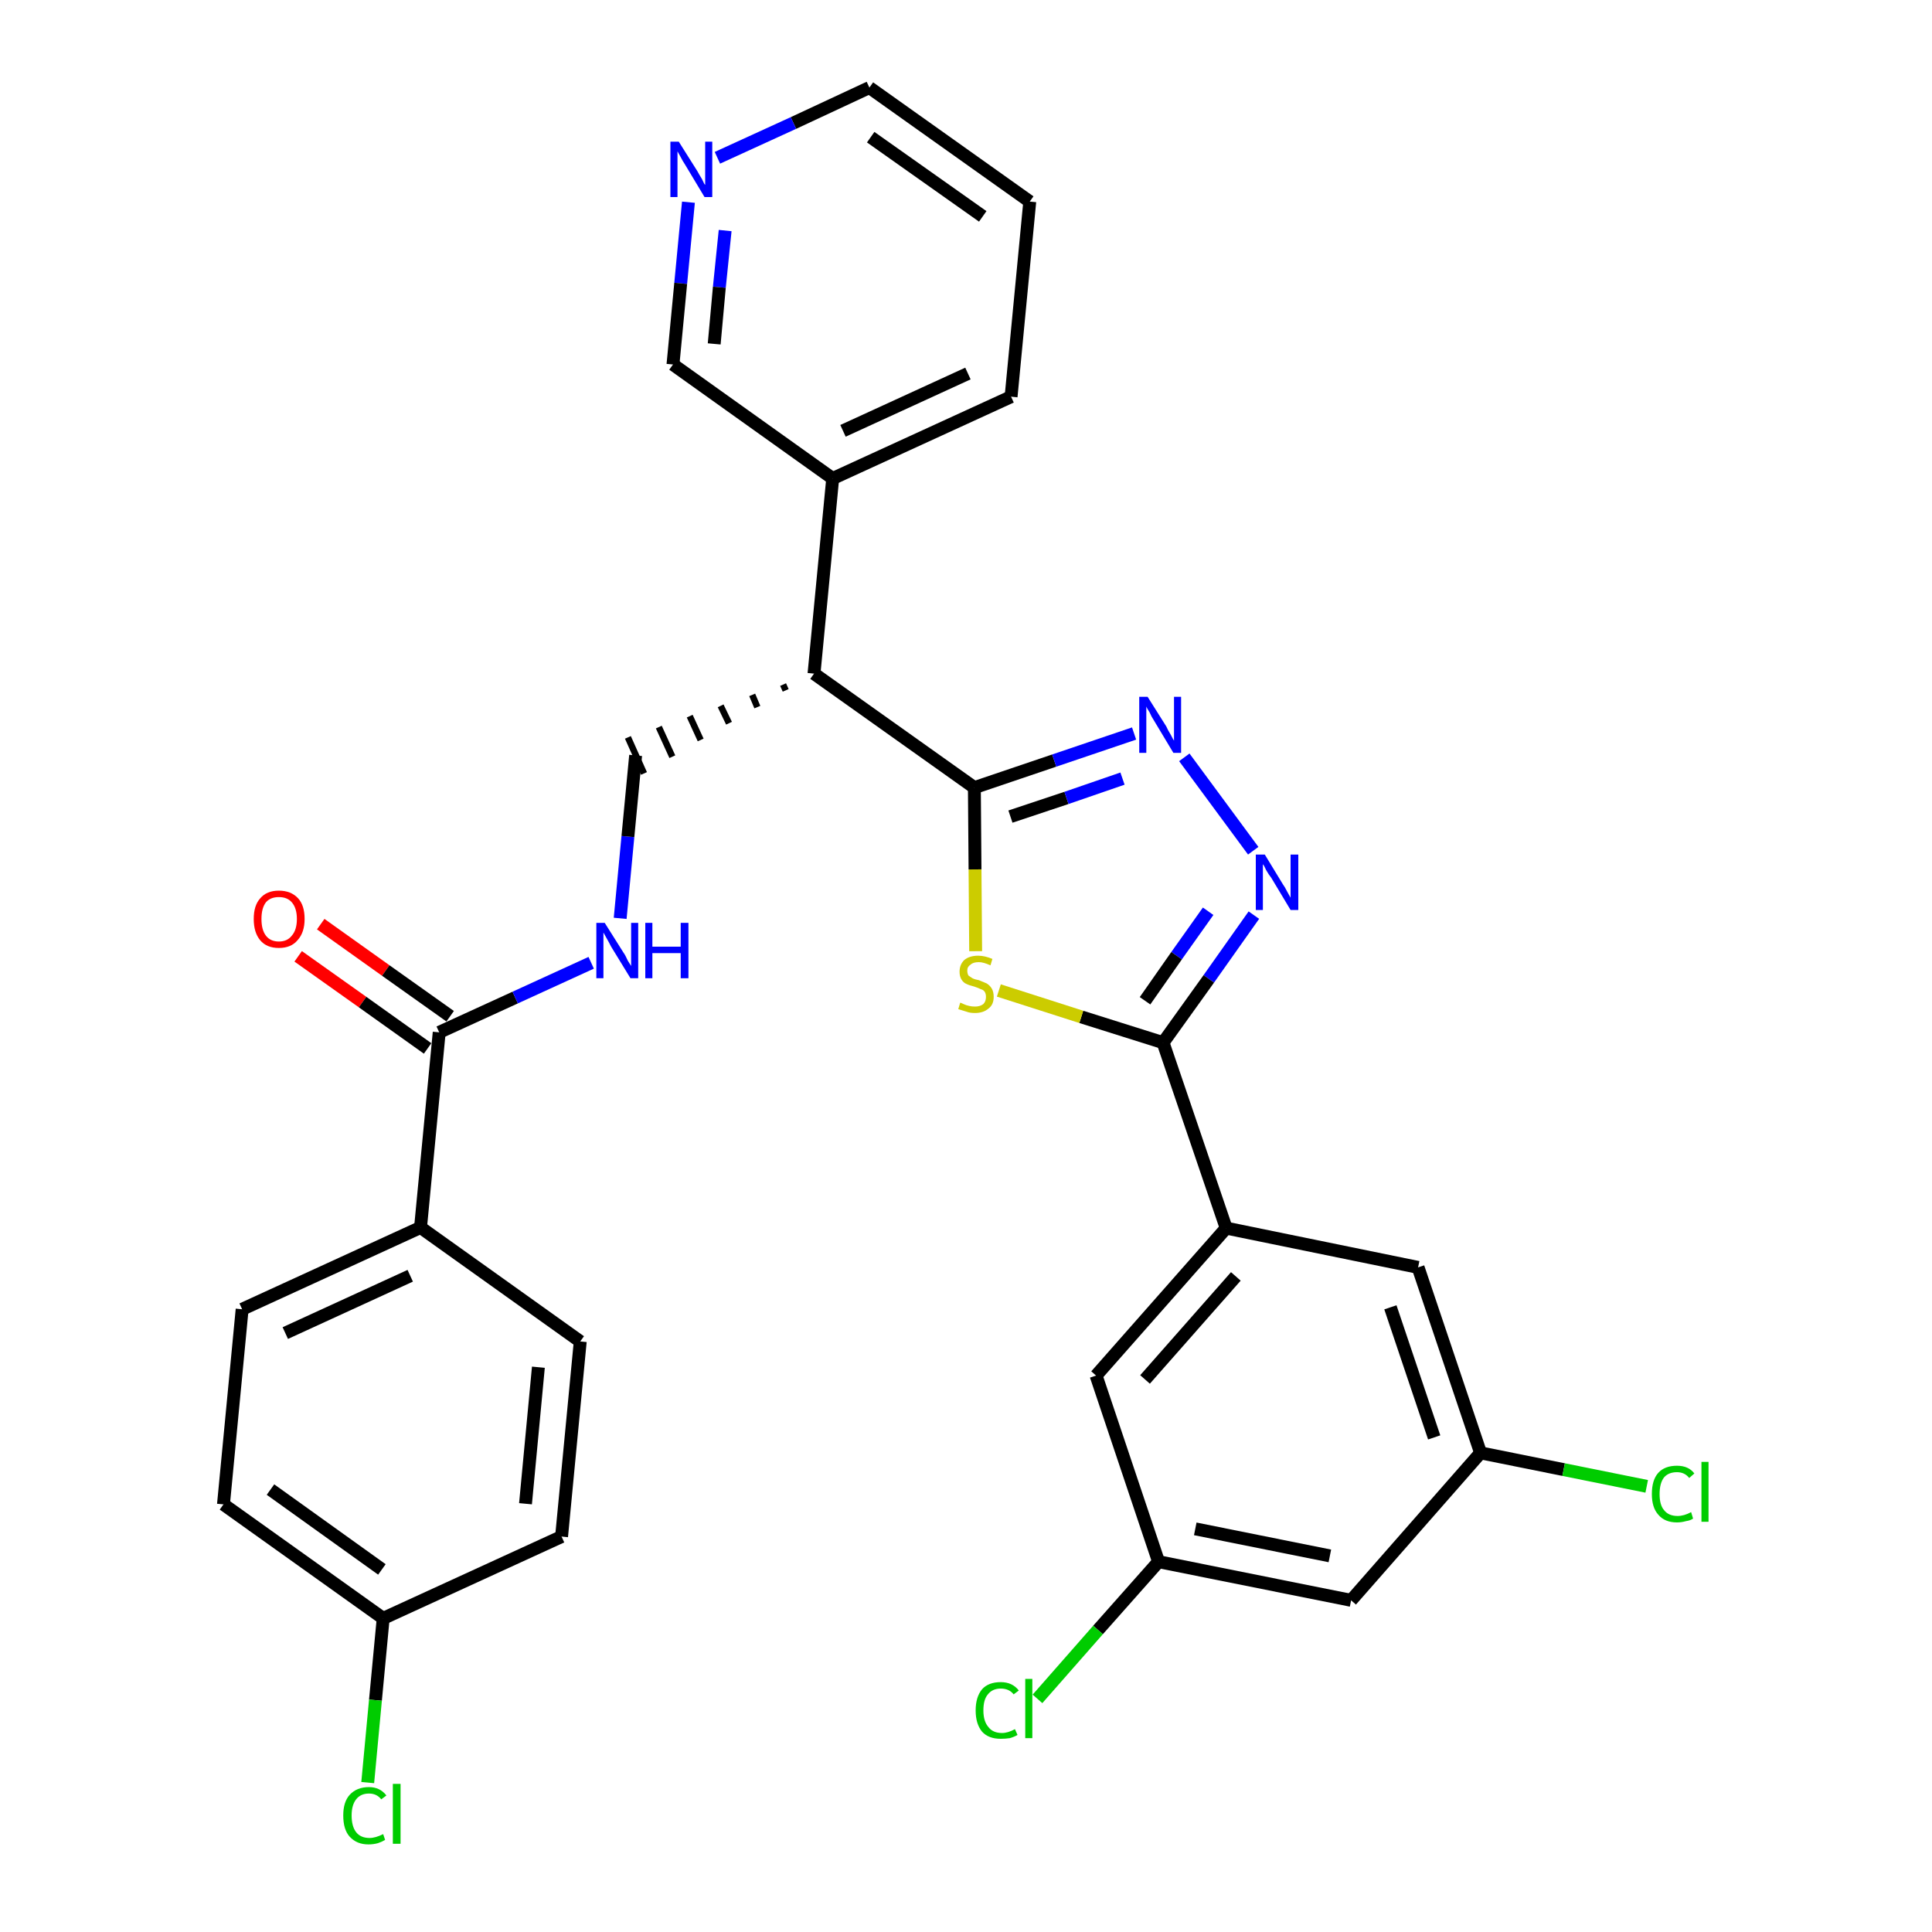 <?xml version='1.0' encoding='iso-8859-1'?>
<svg version='1.1' baseProfile='full'
              xmlns='http://www.w3.org/2000/svg'
                      xmlns:rdkit='http://www.rdkit.org/xml'
                      xmlns:xlink='http://www.w3.org/1999/xlink'
                  xml:space='preserve'
width='300px' height='300px' viewBox='0 0 300 300'>
<!-- END OF HEADER -->
<path class='bond-0 atom-0 atom-1' d='M 46.3,148.5 L 56.3,155.6' style='fill:none;fill-rule:evenodd;stroke:#FF0000;stroke-width:2.0px;stroke-linecap:butt;stroke-linejoin:miter;stroke-opacity:1' />
<path class='bond-0 atom-0 atom-1' d='M 56.3,155.6 L 66.4,162.8' style='fill:none;fill-rule:evenodd;stroke:#000000;stroke-width:2.0px;stroke-linecap:butt;stroke-linejoin:miter;stroke-opacity:1' />
<path class='bond-0 atom-0 atom-1' d='M 49.8,143.5 L 59.9,150.7' style='fill:none;fill-rule:evenodd;stroke:#FF0000;stroke-width:2.0px;stroke-linecap:butt;stroke-linejoin:miter;stroke-opacity:1' />
<path class='bond-0 atom-0 atom-1' d='M 59.9,150.7 L 69.9,157.8' style='fill:none;fill-rule:evenodd;stroke:#000000;stroke-width:2.0px;stroke-linecap:butt;stroke-linejoin:miter;stroke-opacity:1' />
<path class='bond-1 atom-1 atom-2' d='M 68.2,160.3 L 80.0,154.9' style='fill:none;fill-rule:evenodd;stroke:#000000;stroke-width:2.0px;stroke-linecap:butt;stroke-linejoin:miter;stroke-opacity:1' />
<path class='bond-1 atom-1 atom-2' d='M 80.0,154.9 L 91.8,149.5' style='fill:none;fill-rule:evenodd;stroke:#0000FF;stroke-width:2.0px;stroke-linecap:butt;stroke-linejoin:miter;stroke-opacity:1' />
<path class='bond-23 atom-1 atom-24' d='M 68.2,160.3 L 65.3,190.6' style='fill:none;fill-rule:evenodd;stroke:#000000;stroke-width:2.0px;stroke-linecap:butt;stroke-linejoin:miter;stroke-opacity:1' />
<path class='bond-2 atom-2 atom-3' d='M 96.3,142.6 L 97.5,129.9' style='fill:none;fill-rule:evenodd;stroke:#0000FF;stroke-width:2.0px;stroke-linecap:butt;stroke-linejoin:miter;stroke-opacity:1' />
<path class='bond-2 atom-2 atom-3' d='M 97.5,129.9 L 98.7,117.3' style='fill:none;fill-rule:evenodd;stroke:#000000;stroke-width:2.0px;stroke-linecap:butt;stroke-linejoin:miter;stroke-opacity:1' />
<path class='bond-3 atom-4 atom-3' d='M 121.6,106.3 L 122.0,107.2' style='fill:none;fill-rule:evenodd;stroke:#000000;stroke-width:1.0px;stroke-linecap:butt;stroke-linejoin:miter;stroke-opacity:1' />
<path class='bond-3 atom-4 atom-3' d='M 116.8,107.9 L 117.6,109.8' style='fill:none;fill-rule:evenodd;stroke:#000000;stroke-width:1.0px;stroke-linecap:butt;stroke-linejoin:miter;stroke-opacity:1' />
<path class='bond-3 atom-4 atom-3' d='M 111.9,109.6 L 113.2,112.3' style='fill:none;fill-rule:evenodd;stroke:#000000;stroke-width:1.0px;stroke-linecap:butt;stroke-linejoin:miter;stroke-opacity:1' />
<path class='bond-3 atom-4 atom-3' d='M 107.1,111.2 L 108.8,114.9' style='fill:none;fill-rule:evenodd;stroke:#000000;stroke-width:1.0px;stroke-linecap:butt;stroke-linejoin:miter;stroke-opacity:1' />
<path class='bond-3 atom-4 atom-3' d='M 102.3,112.9 L 104.4,117.5' style='fill:none;fill-rule:evenodd;stroke:#000000;stroke-width:1.0px;stroke-linecap:butt;stroke-linejoin:miter;stroke-opacity:1' />
<path class='bond-3 atom-4 atom-3' d='M 97.5,114.5 L 100.0,120.1' style='fill:none;fill-rule:evenodd;stroke:#000000;stroke-width:1.0px;stroke-linecap:butt;stroke-linejoin:miter;stroke-opacity:1' />
<path class='bond-4 atom-4 atom-5' d='M 126.4,104.6 L 129.3,74.3' style='fill:none;fill-rule:evenodd;stroke:#000000;stroke-width:2.0px;stroke-linecap:butt;stroke-linejoin:miter;stroke-opacity:1' />
<path class='bond-10 atom-4 atom-11' d='M 126.4,104.6 L 151.3,122.3' style='fill:none;fill-rule:evenodd;stroke:#000000;stroke-width:2.0px;stroke-linecap:butt;stroke-linejoin:miter;stroke-opacity:1' />
<path class='bond-5 atom-5 atom-6' d='M 129.3,74.3 L 157.0,61.6' style='fill:none;fill-rule:evenodd;stroke:#000000;stroke-width:2.0px;stroke-linecap:butt;stroke-linejoin:miter;stroke-opacity:1' />
<path class='bond-5 atom-5 atom-6' d='M 130.9,66.9 L 150.3,58.0' style='fill:none;fill-rule:evenodd;stroke:#000000;stroke-width:2.0px;stroke-linecap:butt;stroke-linejoin:miter;stroke-opacity:1' />
<path class='bond-30 atom-10 atom-5' d='M 104.5,56.6 L 129.3,74.3' style='fill:none;fill-rule:evenodd;stroke:#000000;stroke-width:2.0px;stroke-linecap:butt;stroke-linejoin:miter;stroke-opacity:1' />
<path class='bond-6 atom-6 atom-7' d='M 157.0,61.6 L 159.9,31.3' style='fill:none;fill-rule:evenodd;stroke:#000000;stroke-width:2.0px;stroke-linecap:butt;stroke-linejoin:miter;stroke-opacity:1' />
<path class='bond-7 atom-7 atom-8' d='M 159.9,31.3 L 135.0,13.6' style='fill:none;fill-rule:evenodd;stroke:#000000;stroke-width:2.0px;stroke-linecap:butt;stroke-linejoin:miter;stroke-opacity:1' />
<path class='bond-7 atom-7 atom-8' d='M 152.6,33.6 L 135.2,21.3' style='fill:none;fill-rule:evenodd;stroke:#000000;stroke-width:2.0px;stroke-linecap:butt;stroke-linejoin:miter;stroke-opacity:1' />
<path class='bond-8 atom-8 atom-9' d='M 135.0,13.6 L 123.2,19.1' style='fill:none;fill-rule:evenodd;stroke:#000000;stroke-width:2.0px;stroke-linecap:butt;stroke-linejoin:miter;stroke-opacity:1' />
<path class='bond-8 atom-8 atom-9' d='M 123.2,19.1 L 111.4,24.5' style='fill:none;fill-rule:evenodd;stroke:#0000FF;stroke-width:2.0px;stroke-linecap:butt;stroke-linejoin:miter;stroke-opacity:1' />
<path class='bond-9 atom-9 atom-10' d='M 106.9,31.4 L 105.7,44.0' style='fill:none;fill-rule:evenodd;stroke:#0000FF;stroke-width:2.0px;stroke-linecap:butt;stroke-linejoin:miter;stroke-opacity:1' />
<path class='bond-9 atom-9 atom-10' d='M 105.7,44.0 L 104.5,56.6' style='fill:none;fill-rule:evenodd;stroke:#000000;stroke-width:2.0px;stroke-linecap:butt;stroke-linejoin:miter;stroke-opacity:1' />
<path class='bond-9 atom-9 atom-10' d='M 112.6,35.8 L 111.7,44.6' style='fill:none;fill-rule:evenodd;stroke:#0000FF;stroke-width:2.0px;stroke-linecap:butt;stroke-linejoin:miter;stroke-opacity:1' />
<path class='bond-9 atom-9 atom-10' d='M 111.7,44.6 L 110.9,53.4' style='fill:none;fill-rule:evenodd;stroke:#000000;stroke-width:2.0px;stroke-linecap:butt;stroke-linejoin:miter;stroke-opacity:1' />
<path class='bond-11 atom-11 atom-12' d='M 151.3,122.3 L 163.7,118.1' style='fill:none;fill-rule:evenodd;stroke:#000000;stroke-width:2.0px;stroke-linecap:butt;stroke-linejoin:miter;stroke-opacity:1' />
<path class='bond-11 atom-11 atom-12' d='M 163.7,118.1 L 176.1,113.9' style='fill:none;fill-rule:evenodd;stroke:#0000FF;stroke-width:2.0px;stroke-linecap:butt;stroke-linejoin:miter;stroke-opacity:1' />
<path class='bond-11 atom-11 atom-12' d='M 156.9,126.8 L 165.6,123.9' style='fill:none;fill-rule:evenodd;stroke:#000000;stroke-width:2.0px;stroke-linecap:butt;stroke-linejoin:miter;stroke-opacity:1' />
<path class='bond-11 atom-11 atom-12' d='M 165.6,123.9 L 174.3,120.9' style='fill:none;fill-rule:evenodd;stroke:#0000FF;stroke-width:2.0px;stroke-linecap:butt;stroke-linejoin:miter;stroke-opacity:1' />
<path class='bond-31 atom-23 atom-11' d='M 151.5,147.7 L 151.4,135.0' style='fill:none;fill-rule:evenodd;stroke:#CCCC00;stroke-width:2.0px;stroke-linecap:butt;stroke-linejoin:miter;stroke-opacity:1' />
<path class='bond-31 atom-23 atom-11' d='M 151.4,135.0 L 151.3,122.3' style='fill:none;fill-rule:evenodd;stroke:#000000;stroke-width:2.0px;stroke-linecap:butt;stroke-linejoin:miter;stroke-opacity:1' />
<path class='bond-12 atom-12 atom-13' d='M 183.9,117.6 L 194.6,132.1' style='fill:none;fill-rule:evenodd;stroke:#0000FF;stroke-width:2.0px;stroke-linecap:butt;stroke-linejoin:miter;stroke-opacity:1' />
<path class='bond-13 atom-13 atom-14' d='M 194.7,142.1 L 187.7,152.0' style='fill:none;fill-rule:evenodd;stroke:#0000FF;stroke-width:2.0px;stroke-linecap:butt;stroke-linejoin:miter;stroke-opacity:1' />
<path class='bond-13 atom-13 atom-14' d='M 187.7,152.0 L 180.6,161.9' style='fill:none;fill-rule:evenodd;stroke:#000000;stroke-width:2.0px;stroke-linecap:butt;stroke-linejoin:miter;stroke-opacity:1' />
<path class='bond-13 atom-13 atom-14' d='M 187.6,141.5 L 182.7,148.4' style='fill:none;fill-rule:evenodd;stroke:#0000FF;stroke-width:2.0px;stroke-linecap:butt;stroke-linejoin:miter;stroke-opacity:1' />
<path class='bond-13 atom-13 atom-14' d='M 182.7,148.4 L 177.8,155.4' style='fill:none;fill-rule:evenodd;stroke:#000000;stroke-width:2.0px;stroke-linecap:butt;stroke-linejoin:miter;stroke-opacity:1' />
<path class='bond-14 atom-14 atom-15' d='M 180.6,161.9 L 190.4,190.7' style='fill:none;fill-rule:evenodd;stroke:#000000;stroke-width:2.0px;stroke-linecap:butt;stroke-linejoin:miter;stroke-opacity:1' />
<path class='bond-22 atom-14 atom-23' d='M 180.6,161.9 L 167.9,157.9' style='fill:none;fill-rule:evenodd;stroke:#000000;stroke-width:2.0px;stroke-linecap:butt;stroke-linejoin:miter;stroke-opacity:1' />
<path class='bond-22 atom-14 atom-23' d='M 167.9,157.9 L 155.1,153.8' style='fill:none;fill-rule:evenodd;stroke:#CCCC00;stroke-width:2.0px;stroke-linecap:butt;stroke-linejoin:miter;stroke-opacity:1' />
<path class='bond-15 atom-15 atom-16' d='M 190.4,190.7 L 170.2,213.6' style='fill:none;fill-rule:evenodd;stroke:#000000;stroke-width:2.0px;stroke-linecap:butt;stroke-linejoin:miter;stroke-opacity:1' />
<path class='bond-15 atom-15 atom-16' d='M 191.9,198.2 L 177.8,214.2' style='fill:none;fill-rule:evenodd;stroke:#000000;stroke-width:2.0px;stroke-linecap:butt;stroke-linejoin:miter;stroke-opacity:1' />
<path class='bond-33 atom-22 atom-15' d='M 220.2,196.8 L 190.4,190.7' style='fill:none;fill-rule:evenodd;stroke:#000000;stroke-width:2.0px;stroke-linecap:butt;stroke-linejoin:miter;stroke-opacity:1' />
<path class='bond-16 atom-16 atom-17' d='M 170.2,213.6 L 179.9,242.5' style='fill:none;fill-rule:evenodd;stroke:#000000;stroke-width:2.0px;stroke-linecap:butt;stroke-linejoin:miter;stroke-opacity:1' />
<path class='bond-17 atom-17 atom-18' d='M 179.9,242.5 L 170.5,253.1' style='fill:none;fill-rule:evenodd;stroke:#000000;stroke-width:2.0px;stroke-linecap:butt;stroke-linejoin:miter;stroke-opacity:1' />
<path class='bond-17 atom-17 atom-18' d='M 170.5,253.1 L 161.1,263.8' style='fill:none;fill-rule:evenodd;stroke:#00CC00;stroke-width:2.0px;stroke-linecap:butt;stroke-linejoin:miter;stroke-opacity:1' />
<path class='bond-18 atom-17 atom-19' d='M 179.9,242.5 L 209.8,248.5' style='fill:none;fill-rule:evenodd;stroke:#000000;stroke-width:2.0px;stroke-linecap:butt;stroke-linejoin:miter;stroke-opacity:1' />
<path class='bond-18 atom-17 atom-19' d='M 185.6,237.4 L 206.5,241.6' style='fill:none;fill-rule:evenodd;stroke:#000000;stroke-width:2.0px;stroke-linecap:butt;stroke-linejoin:miter;stroke-opacity:1' />
<path class='bond-19 atom-19 atom-20' d='M 209.8,248.5 L 229.9,225.6' style='fill:none;fill-rule:evenodd;stroke:#000000;stroke-width:2.0px;stroke-linecap:butt;stroke-linejoin:miter;stroke-opacity:1' />
<path class='bond-20 atom-20 atom-21' d='M 229.9,225.6 L 242.8,228.2' style='fill:none;fill-rule:evenodd;stroke:#000000;stroke-width:2.0px;stroke-linecap:butt;stroke-linejoin:miter;stroke-opacity:1' />
<path class='bond-20 atom-20 atom-21' d='M 242.8,228.2 L 255.7,230.8' style='fill:none;fill-rule:evenodd;stroke:#00CC00;stroke-width:2.0px;stroke-linecap:butt;stroke-linejoin:miter;stroke-opacity:1' />
<path class='bond-21 atom-20 atom-22' d='M 229.9,225.6 L 220.2,196.8' style='fill:none;fill-rule:evenodd;stroke:#000000;stroke-width:2.0px;stroke-linecap:butt;stroke-linejoin:miter;stroke-opacity:1' />
<path class='bond-21 atom-20 atom-22' d='M 222.7,223.2 L 215.9,203.0' style='fill:none;fill-rule:evenodd;stroke:#000000;stroke-width:2.0px;stroke-linecap:butt;stroke-linejoin:miter;stroke-opacity:1' />
<path class='bond-24 atom-24 atom-25' d='M 65.3,190.6 L 37.6,203.3' style='fill:none;fill-rule:evenodd;stroke:#000000;stroke-width:2.0px;stroke-linecap:butt;stroke-linejoin:miter;stroke-opacity:1' />
<path class='bond-24 atom-24 atom-25' d='M 63.7,198.1 L 44.3,207.0' style='fill:none;fill-rule:evenodd;stroke:#000000;stroke-width:2.0px;stroke-linecap:butt;stroke-linejoin:miter;stroke-opacity:1' />
<path class='bond-32 atom-30 atom-24' d='M 90.1,208.3 L 65.3,190.6' style='fill:none;fill-rule:evenodd;stroke:#000000;stroke-width:2.0px;stroke-linecap:butt;stroke-linejoin:miter;stroke-opacity:1' />
<path class='bond-25 atom-25 atom-26' d='M 37.6,203.3 L 34.7,233.6' style='fill:none;fill-rule:evenodd;stroke:#000000;stroke-width:2.0px;stroke-linecap:butt;stroke-linejoin:miter;stroke-opacity:1' />
<path class='bond-26 atom-26 atom-27' d='M 34.7,233.6 L 59.5,251.3' style='fill:none;fill-rule:evenodd;stroke:#000000;stroke-width:2.0px;stroke-linecap:butt;stroke-linejoin:miter;stroke-opacity:1' />
<path class='bond-26 atom-26 atom-27' d='M 42.0,231.3 L 59.3,243.7' style='fill:none;fill-rule:evenodd;stroke:#000000;stroke-width:2.0px;stroke-linecap:butt;stroke-linejoin:miter;stroke-opacity:1' />
<path class='bond-27 atom-27 atom-28' d='M 59.5,251.3 L 58.3,264.0' style='fill:none;fill-rule:evenodd;stroke:#000000;stroke-width:2.0px;stroke-linecap:butt;stroke-linejoin:miter;stroke-opacity:1' />
<path class='bond-27 atom-27 atom-28' d='M 58.3,264.0 L 57.1,276.8' style='fill:none;fill-rule:evenodd;stroke:#00CC00;stroke-width:2.0px;stroke-linecap:butt;stroke-linejoin:miter;stroke-opacity:1' />
<path class='bond-28 atom-27 atom-29' d='M 59.5,251.3 L 87.2,238.6' style='fill:none;fill-rule:evenodd;stroke:#000000;stroke-width:2.0px;stroke-linecap:butt;stroke-linejoin:miter;stroke-opacity:1' />
<path class='bond-29 atom-29 atom-30' d='M 87.2,238.6 L 90.1,208.3' style='fill:none;fill-rule:evenodd;stroke:#000000;stroke-width:2.0px;stroke-linecap:butt;stroke-linejoin:miter;stroke-opacity:1' />
<path class='bond-29 atom-29 atom-30' d='M 81.6,233.5 L 83.6,212.3' style='fill:none;fill-rule:evenodd;stroke:#000000;stroke-width:2.0px;stroke-linecap:butt;stroke-linejoin:miter;stroke-opacity:1' />
<path  class='atom-0' d='M 39.4 142.7
Q 39.4 140.6, 40.4 139.5
Q 41.4 138.3, 43.3 138.3
Q 45.2 138.3, 46.3 139.5
Q 47.3 140.6, 47.3 142.7
Q 47.3 144.8, 46.2 146.0
Q 45.2 147.2, 43.3 147.2
Q 41.4 147.2, 40.4 146.0
Q 39.4 144.8, 39.4 142.7
M 43.3 146.2
Q 44.6 146.2, 45.3 145.3
Q 46.1 144.4, 46.1 142.7
Q 46.1 141.0, 45.3 140.1
Q 44.6 139.3, 43.3 139.3
Q 42.0 139.3, 41.3 140.1
Q 40.6 141.0, 40.6 142.7
Q 40.6 144.4, 41.3 145.3
Q 42.0 146.2, 43.3 146.2
' fill='#FF0000'/>
<path  class='atom-2' d='M 93.9 143.3
L 96.8 147.9
Q 97.1 148.3, 97.5 149.2
Q 98.0 150.0, 98.0 150.0
L 98.0 143.3
L 99.1 143.3
L 99.1 151.9
L 97.9 151.9
L 94.9 147.0
Q 94.6 146.4, 94.2 145.7
Q 93.8 145.0, 93.7 144.8
L 93.7 151.9
L 92.6 151.9
L 92.6 143.3
L 93.9 143.3
' fill='#0000FF'/>
<path  class='atom-2' d='M 100.2 143.3
L 101.3 143.3
L 101.3 147.0
L 105.7 147.0
L 105.7 143.3
L 106.9 143.3
L 106.9 151.9
L 105.7 151.9
L 105.7 148.0
L 101.3 148.0
L 101.3 151.9
L 100.2 151.9
L 100.2 143.3
' fill='#0000FF'/>
<path  class='atom-9' d='M 105.4 22.0
L 108.3 26.6
Q 108.5 27.0, 109.0 27.8
Q 109.4 28.7, 109.5 28.7
L 109.5 22.0
L 110.6 22.0
L 110.6 30.6
L 109.4 30.6
L 106.4 25.6
Q 106.0 25.0, 105.7 24.4
Q 105.3 23.7, 105.2 23.5
L 105.2 30.6
L 104.1 30.6
L 104.1 22.0
L 105.4 22.0
' fill='#0000FF'/>
<path  class='atom-12' d='M 178.2 108.2
L 181.1 112.8
Q 181.3 113.3, 181.8 114.1
Q 182.2 114.9, 182.3 115.0
L 182.3 108.2
L 183.4 108.2
L 183.4 116.9
L 182.2 116.9
L 179.2 111.9
Q 178.8 111.3, 178.5 110.6
Q 178.1 110.0, 178.0 109.7
L 178.0 116.9
L 176.9 116.9
L 176.9 108.2
L 178.2 108.2
' fill='#0000FF'/>
<path  class='atom-13' d='M 196.4 132.7
L 199.2 137.3
Q 199.5 137.7, 199.9 138.5
Q 200.4 139.4, 200.4 139.4
L 200.4 132.7
L 201.6 132.7
L 201.6 141.3
L 200.4 141.3
L 197.4 136.3
Q 197.0 135.8, 196.6 135.1
Q 196.3 134.4, 196.1 134.2
L 196.1 141.3
L 195.0 141.3
L 195.0 132.7
L 196.4 132.7
' fill='#0000FF'/>
<path  class='atom-18' d='M 151.5 265.6
Q 151.5 263.5, 152.5 262.3
Q 153.5 261.2, 155.4 261.2
Q 157.2 261.2, 158.2 262.5
L 157.4 263.1
Q 156.7 262.2, 155.4 262.2
Q 154.1 262.2, 153.4 263.1
Q 152.7 263.9, 152.7 265.6
Q 152.7 267.3, 153.5 268.2
Q 154.2 269.1, 155.6 269.1
Q 156.5 269.1, 157.6 268.5
L 158.0 269.4
Q 157.5 269.7, 156.8 269.9
Q 156.1 270.0, 155.4 270.0
Q 153.5 270.0, 152.5 268.9
Q 151.5 267.7, 151.5 265.6
' fill='#00CC00'/>
<path  class='atom-18' d='M 159.2 260.7
L 160.3 260.7
L 160.3 269.9
L 159.2 269.9
L 159.2 260.7
' fill='#00CC00'/>
<path  class='atom-21' d='M 256.5 232.0
Q 256.5 229.8, 257.5 228.7
Q 258.5 227.6, 260.4 227.6
Q 262.2 227.6, 263.1 228.8
L 262.3 229.5
Q 261.6 228.6, 260.4 228.6
Q 259.1 228.6, 258.4 229.4
Q 257.7 230.3, 257.7 232.0
Q 257.7 233.7, 258.4 234.5
Q 259.1 235.4, 260.5 235.4
Q 261.5 235.4, 262.6 234.8
L 262.9 235.8
Q 262.5 236.1, 261.8 236.2
Q 261.1 236.4, 260.4 236.4
Q 258.5 236.4, 257.5 235.2
Q 256.5 234.1, 256.5 232.0
' fill='#00CC00'/>
<path  class='atom-21' d='M 264.2 227.0
L 265.3 227.0
L 265.3 236.3
L 264.2 236.3
L 264.2 227.0
' fill='#00CC00'/>
<path  class='atom-23' d='M 149.1 155.7
Q 149.2 155.7, 149.6 155.9
Q 150.0 156.1, 150.5 156.2
Q 150.9 156.3, 151.4 156.3
Q 152.2 156.3, 152.7 155.9
Q 153.1 155.5, 153.1 154.8
Q 153.1 154.3, 152.9 154.0
Q 152.7 153.7, 152.3 153.6
Q 151.9 153.4, 151.3 153.2
Q 150.5 153.0, 150.1 152.8
Q 149.6 152.6, 149.3 152.1
Q 149.0 151.6, 149.0 150.9
Q 149.0 149.8, 149.7 149.1
Q 150.5 148.4, 151.9 148.4
Q 152.9 148.4, 154.1 148.9
L 153.8 149.9
Q 152.7 149.4, 152.0 149.4
Q 151.1 149.4, 150.7 149.8
Q 150.2 150.1, 150.2 150.7
Q 150.2 151.2, 150.4 151.5
Q 150.7 151.7, 151.0 151.9
Q 151.4 152.1, 152.0 152.2
Q 152.7 152.5, 153.2 152.7
Q 153.7 153.0, 154.0 153.5
Q 154.3 154.0, 154.3 154.8
Q 154.3 156.0, 153.5 156.6
Q 152.7 157.3, 151.4 157.3
Q 150.6 157.3, 150.1 157.1
Q 149.5 156.9, 148.8 156.7
L 149.1 155.7
' fill='#CCCC00'/>
<path  class='atom-28' d='M 53.3 281.9
Q 53.3 279.8, 54.3 278.7
Q 55.4 277.5, 57.3 277.5
Q 59.0 277.5, 60.0 278.8
L 59.2 279.4
Q 58.5 278.5, 57.3 278.5
Q 56.0 278.5, 55.3 279.4
Q 54.6 280.3, 54.6 281.9
Q 54.6 283.6, 55.3 284.5
Q 56.0 285.4, 57.4 285.4
Q 58.3 285.4, 59.5 284.8
L 59.8 285.7
Q 59.3 286.0, 58.7 286.2
Q 58.0 286.4, 57.2 286.4
Q 55.4 286.4, 54.3 285.2
Q 53.3 284.1, 53.3 281.9
' fill='#00CC00'/>
<path  class='atom-28' d='M 61.0 277.0
L 62.2 277.0
L 62.2 286.3
L 61.0 286.3
L 61.0 277.0
' fill='#00CC00'/>
</svg>
